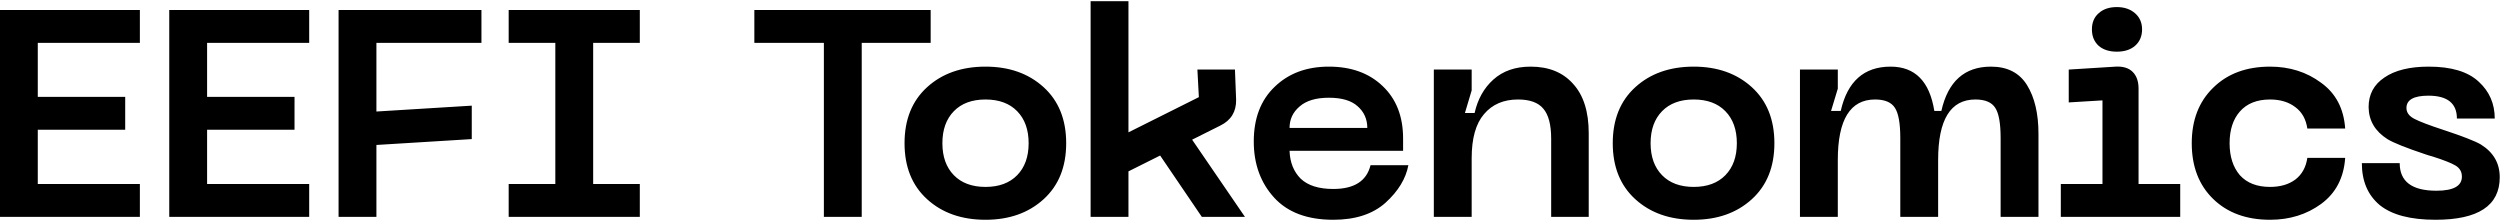 <svg width="392" height="35" viewBox="0 0 392 35" fill="none" xmlns="http://www.w3.org/2000/svg">
<path d="M-0.01 34V1.57H21.932V6.722H5.924V15.186H19.632V20.338H5.924V28.848H21.932V34H-0.01ZM26.539 34V1.57H48.481V6.722H32.473V15.186H46.181V20.338H32.473V28.848H48.481V34H26.539ZM53.088 34V1.57H75.49V6.722H59.022V17.486L73.972 16.566V21.81L59.022 22.73V34H53.088ZM100.322 6.722H93.008V28.848H100.322V34H79.76V28.848H87.075V6.722H79.76V1.57H100.322V6.722ZM145.928 1.57V6.722H135.118V34H129.184V6.722H118.282V1.57H145.928ZM145.374 31.24C143.012 29.093 141.832 26.165 141.832 22.454C141.832 18.743 143.012 15.815 145.374 13.668C147.735 11.521 150.786 10.448 154.528 10.448C158.238 10.448 161.274 11.521 163.636 13.668C165.997 15.815 167.178 18.743 167.178 22.454C167.178 26.165 165.997 29.093 163.636 31.24C161.274 33.387 158.238 34.46 154.528 34.46C150.786 34.46 147.735 33.387 145.374 31.24ZM149.56 17.44C148.364 18.667 147.766 20.338 147.766 22.454C147.766 24.57 148.364 26.241 149.56 27.468C150.756 28.695 152.412 29.308 154.528 29.308C156.644 29.308 158.3 28.695 159.496 27.468C160.692 26.241 161.29 24.57 161.29 22.454C161.29 20.338 160.692 18.667 159.496 17.44C158.3 16.213 156.644 15.6 154.528 15.6C152.412 15.6 150.756 16.213 149.56 17.44ZM188.442 34L181.91 24.386L176.942 26.87V34H171.008V0.19H176.942V20.752L187.982 15.232L187.752 10.908H193.64L193.824 15.646C193.854 17.517 193.026 18.866 191.34 19.694L186.924 21.902L195.204 34H188.442ZM196.591 22.178C196.591 18.559 197.68 15.707 199.857 13.622C202.035 11.506 204.871 10.448 208.367 10.448C211.863 10.448 214.669 11.46 216.785 13.484C218.932 15.508 220.005 18.253 220.005 21.718V23.65H202.203C202.265 25.459 202.847 26.916 203.951 28.02C205.086 29.093 206.788 29.63 209.057 29.63C212.339 29.63 214.286 28.388 214.899 25.904H220.833C220.435 28.02 219.239 29.983 217.245 31.792C215.252 33.571 212.523 34.46 209.057 34.46C204.979 34.46 201.881 33.295 199.765 30.964C197.649 28.633 196.591 25.705 196.591 22.178ZM202.203 20.062H214.393C214.393 18.682 213.887 17.547 212.875 16.658C211.894 15.769 210.391 15.324 208.367 15.324C206.343 15.324 204.81 15.784 203.767 16.704C202.725 17.593 202.203 18.713 202.203 20.062ZM238.026 15.6C235.757 15.6 233.978 16.367 232.69 17.9C231.402 19.403 230.758 21.703 230.758 24.8V34H224.824V10.908H230.758V14.174L229.7 17.716H231.218C231.709 15.539 232.69 13.791 234.162 12.472C235.665 11.123 237.612 10.448 240.004 10.448C242.856 10.448 245.079 11.353 246.674 13.162C248.299 14.941 249.112 17.517 249.112 20.89V34H243.224V21.764C243.224 19.556 242.81 17.977 241.982 17.026C241.185 16.075 239.866 15.6 238.026 15.6ZM256.421 31.24C254.059 29.093 252.879 26.165 252.879 22.454C252.879 18.743 254.059 15.815 256.421 13.668C258.782 11.521 261.833 10.448 265.575 10.448C269.285 10.448 272.321 11.521 274.683 13.668C277.044 15.815 278.225 18.743 278.225 22.454C278.225 26.165 277.044 29.093 274.683 31.24C272.321 33.387 269.285 34.46 265.575 34.46C261.833 34.46 258.782 33.387 256.421 31.24ZM260.607 17.44C259.411 18.667 258.813 20.338 258.813 22.454C258.813 24.57 259.411 26.241 260.607 27.468C261.803 28.695 263.459 29.308 265.575 29.308C267.691 29.308 269.347 28.695 270.543 27.468C271.739 26.241 272.337 24.57 272.337 22.454C272.337 20.338 271.739 18.667 270.543 17.44C269.347 16.213 267.691 15.6 265.575 15.6C263.459 15.6 261.803 16.213 260.607 17.44ZM312.18 10.448C314.756 10.448 316.642 11.414 317.838 13.346C319.034 15.278 319.632 17.823 319.632 20.982V34H313.698V21.626C313.698 19.357 313.422 17.793 312.87 16.934C312.318 16.045 311.275 15.6 309.742 15.6C305.847 15.6 303.9 18.759 303.9 25.076V34H297.966V21.626C297.966 19.357 297.69 17.793 297.138 16.934C296.586 16.045 295.543 15.6 294.01 15.6C290.115 15.6 288.168 18.759 288.168 25.076V34H282.234V10.908H288.168V13.898L287.11 17.394H288.628C289.671 12.763 292.277 10.448 296.448 10.448C300.281 10.448 302.566 12.763 303.302 17.394H304.406C305.449 12.763 308.04 10.448 312.18 10.448ZM334.774 7.182C334.069 7.795 333.118 8.102 331.922 8.102C330.726 8.102 329.776 7.795 329.07 7.182C328.365 6.538 328.012 5.679 328.012 4.606C328.012 3.533 328.365 2.689 329.07 2.076C329.776 1.432 330.726 1.11 331.922 1.11C333.088 1.11 334.038 1.432 334.774 2.076C335.51 2.72 335.878 3.563 335.878 4.606C335.878 5.679 335.51 6.538 334.774 7.182ZM323.136 34V28.848H329.668V15.738L324.378 16.06V10.908L331.738 10.448C332.904 10.387 333.793 10.663 334.406 11.276C335.02 11.889 335.326 12.763 335.326 13.898V28.848H341.858V34H323.136ZM343.666 22.454C343.666 18.835 344.785 15.937 347.024 13.76C349.262 11.552 352.237 10.448 355.948 10.448C359.014 10.448 361.682 11.291 363.952 12.978C366.252 14.634 367.509 17.026 367.724 20.154H361.79C361.575 18.682 360.946 17.563 359.904 16.796C358.861 15.999 357.542 15.6 355.948 15.6C353.893 15.6 352.314 16.229 351.21 17.486C350.136 18.713 349.6 20.369 349.6 22.454C349.6 24.539 350.136 26.211 351.21 27.468C352.314 28.695 353.893 29.308 355.948 29.308C357.542 29.308 358.861 28.925 359.904 28.158C360.946 27.361 361.575 26.226 361.79 24.754H367.724C367.509 27.882 366.252 30.289 363.952 31.976C361.682 33.632 359.014 34.46 355.948 34.46C352.237 34.46 349.262 33.371 347.024 31.194C344.785 29.017 343.666 26.103 343.666 22.454ZM391.959 27.79C391.959 32.237 388.601 34.46 381.885 34.46C377.959 34.46 375.046 33.693 373.145 32.16C371.274 30.596 370.339 28.403 370.339 25.582H376.273C376.273 28.465 378.189 29.906 382.023 29.906C384.691 29.906 386.025 29.17 386.025 27.698C386.025 26.931 385.687 26.349 385.013 25.95C384.338 25.551 383.127 25.076 381.379 24.524C380.919 24.401 380.566 24.294 380.321 24.202C377.285 23.19 375.291 22.393 374.341 21.81C372.409 20.583 371.427 18.912 371.397 16.796C371.397 14.803 372.225 13.254 373.881 12.15C375.537 11.015 377.852 10.448 380.827 10.448C384.353 10.448 386.96 11.23 388.647 12.794C390.333 14.327 391.177 16.259 391.177 18.59H385.243C385.243 16.198 383.755 15.002 380.781 15.002C378.481 15.002 377.331 15.646 377.331 16.934C377.331 17.639 377.745 18.207 378.573 18.636C379.401 19.065 380.888 19.633 383.035 20.338C386.101 21.35 388.079 22.117 388.969 22.638C390.962 23.865 391.959 25.582 391.959 27.79Z" fill="black"/>
</svg>
